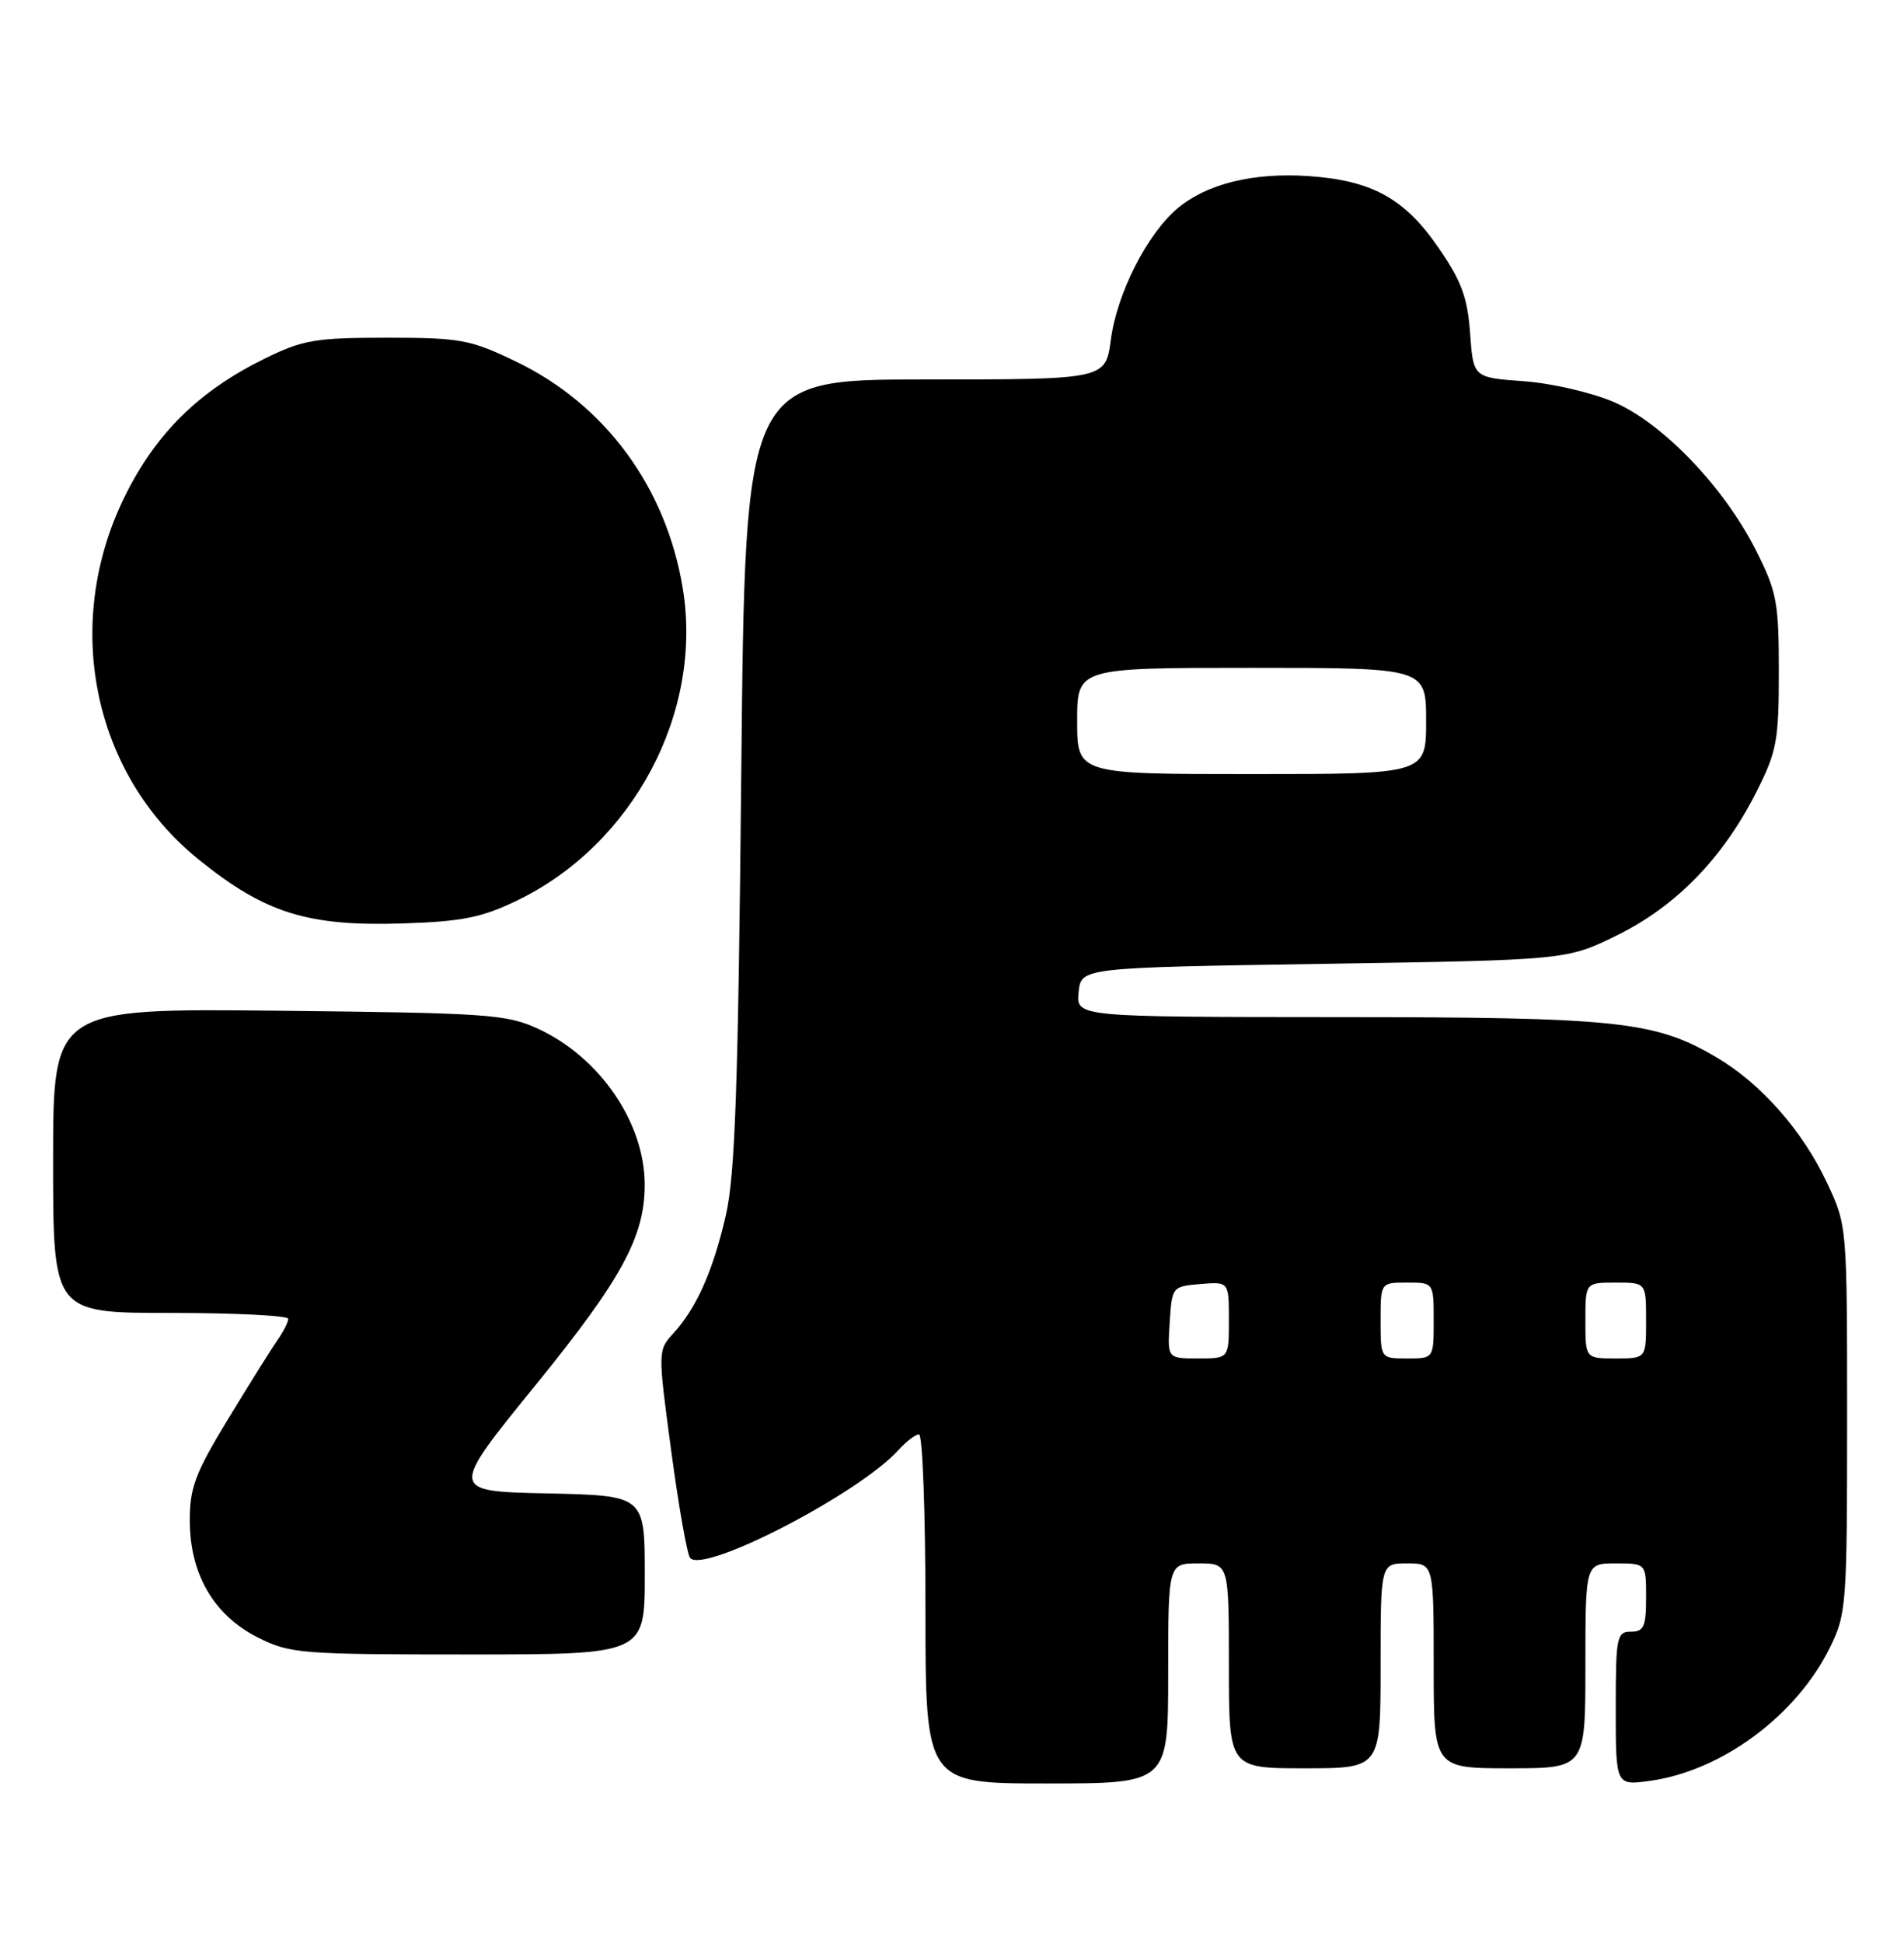 <?xml version="1.0" encoding="UTF-8" standalone="no"?>
<!DOCTYPE svg PUBLIC "-//W3C//DTD SVG 1.1//EN" "http://www.w3.org/Graphics/SVG/1.1/DTD/svg11.dtd" >
<svg xmlns="http://www.w3.org/2000/svg" xmlns:xlink="http://www.w3.org/1999/xlink" version="1.1" viewBox="0 0 251 256">
 <g >
 <path fill="currentColor"
d=" M 154.00 220.50 C 154.00 206.00 154.00 206.00 158.00 206.00 C 162.00 206.00 162.00 206.00 162.00 219.50 C 162.00 233.00 162.00 233.00 172.00 233.00 C 182.00 233.00 182.00 233.00 182.00 219.50 C 182.00 206.00 182.00 206.00 185.50 206.00 C 189.00 206.00 189.00 206.00 189.00 219.50 C 189.00 233.00 189.00 233.00 199.00 233.00 C 209.00 233.00 209.00 233.00 209.00 219.50 C 209.00 206.00 209.00 206.00 213.00 206.00 C 217.00 206.00 217.00 206.00 217.00 210.50 C 217.00 214.33 216.70 215.00 215.00 215.00 C 213.13 215.00 213.00 215.67 213.00 225.14 C 213.00 235.27 213.00 235.27 217.49 234.66 C 226.96 233.36 236.81 226.07 241.23 217.10 C 243.41 212.68 243.50 211.48 243.50 187.00 C 243.50 161.54 243.50 161.49 240.86 155.88 C 237.64 148.99 232.12 142.74 226.23 139.29 C 218.13 134.54 213.29 134.03 176.19 134.02 C 141.87 134.00 141.87 134.00 142.19 130.75 C 142.50 127.50 142.50 127.50 174.53 127.00 C 206.55 126.50 206.55 126.50 213.21 123.22 C 220.98 119.39 227.12 113.07 231.51 104.41 C 234.24 99.02 234.50 97.62 234.50 88.50 C 234.50 79.38 234.24 77.98 231.50 72.55 C 227.29 64.19 219.23 55.78 212.76 52.98 C 209.84 51.72 204.54 50.50 200.86 50.23 C 194.22 49.75 194.22 49.75 193.80 43.91 C 193.46 39.19 192.66 37.02 189.62 32.62 C 185.16 26.14 180.85 23.77 172.48 23.20 C 165.22 22.71 159.08 24.22 155.25 27.44 C 151.22 30.83 147.25 38.64 146.44 44.76 C 145.74 50.00 145.74 50.00 121.98 50.00 C 98.23 50.00 98.23 50.00 97.72 101.75 C 97.31 143.32 96.91 154.81 95.68 160.16 C 93.98 167.51 91.83 172.34 88.74 175.72 C 86.72 177.93 86.72 178.03 88.49 191.22 C 89.47 198.52 90.59 204.86 90.98 205.29 C 92.84 207.38 113.25 196.80 118.44 191.07 C 119.47 189.93 120.69 189.00 121.15 189.00 C 121.62 189.00 122.00 199.35 122.00 212.00 C 122.00 235.00 122.00 235.00 138.00 235.00 C 154.00 235.00 154.00 235.00 154.00 220.50 Z  M 85.00 207.53 C 85.00 197.06 85.00 197.06 72.12 196.78 C 59.23 196.50 59.23 196.50 70.61 182.50 C 81.96 168.54 85.01 162.93 84.99 156.07 C 84.98 147.95 79.10 139.35 71.00 135.59 C 66.81 133.64 64.45 133.48 36.75 133.18 C 7.00 132.87 7.00 132.87 7.00 152.93 C 7.00 173.00 7.00 173.00 22.50 173.00 C 31.03 173.00 38.00 173.35 38.00 173.78 C 38.00 174.21 37.35 175.48 36.56 176.61 C 35.77 177.73 32.85 182.41 30.06 186.99 C 25.72 194.14 25.00 196.05 25.02 200.42 C 25.04 207.42 28.20 212.84 33.97 215.75 C 38.21 217.89 39.55 218.00 61.71 218.00 C 85.00 218.00 85.00 218.00 85.00 207.53 Z  M 68.12 118.68 C 83.42 111.32 92.68 93.96 90.02 77.59 C 87.84 64.24 79.80 53.30 68.00 47.63 C 61.99 44.74 60.71 44.50 51.00 44.50 C 41.56 44.50 39.93 44.78 34.88 47.26 C 26.24 51.50 20.55 57.10 16.46 65.39 C 8.17 82.16 12.18 101.93 26.17 113.24 C 34.92 120.31 40.51 122.07 53.00 121.68 C 60.88 121.43 63.46 120.92 68.12 118.68 Z  M 154.20 174.25 C 154.50 169.55 154.54 169.50 158.25 169.19 C 162.00 168.88 162.00 168.88 162.00 173.94 C 162.00 179.00 162.00 179.00 157.95 179.00 C 153.89 179.00 153.89 179.00 154.20 174.25 Z  M 182.00 174.00 C 182.00 169.00 182.00 169.00 185.50 169.00 C 189.00 169.00 189.00 169.00 189.00 174.00 C 189.00 179.00 189.00 179.00 185.50 179.00 C 182.00 179.00 182.00 179.00 182.00 174.00 Z  M 209.00 174.00 C 209.00 169.00 209.00 169.00 213.00 169.00 C 217.00 169.00 217.00 169.00 217.00 174.00 C 217.00 179.00 217.00 179.00 213.00 179.00 C 209.00 179.00 209.00 179.00 209.00 174.00 Z  M 142.00 95.00 C 142.00 88.00 142.00 88.00 165.00 88.00 C 188.00 88.00 188.00 88.00 188.00 95.00 C 188.00 102.00 188.00 102.00 165.00 102.00 C 142.00 102.00 142.00 102.00 142.00 95.00 Z "/>
</g>
</svg>